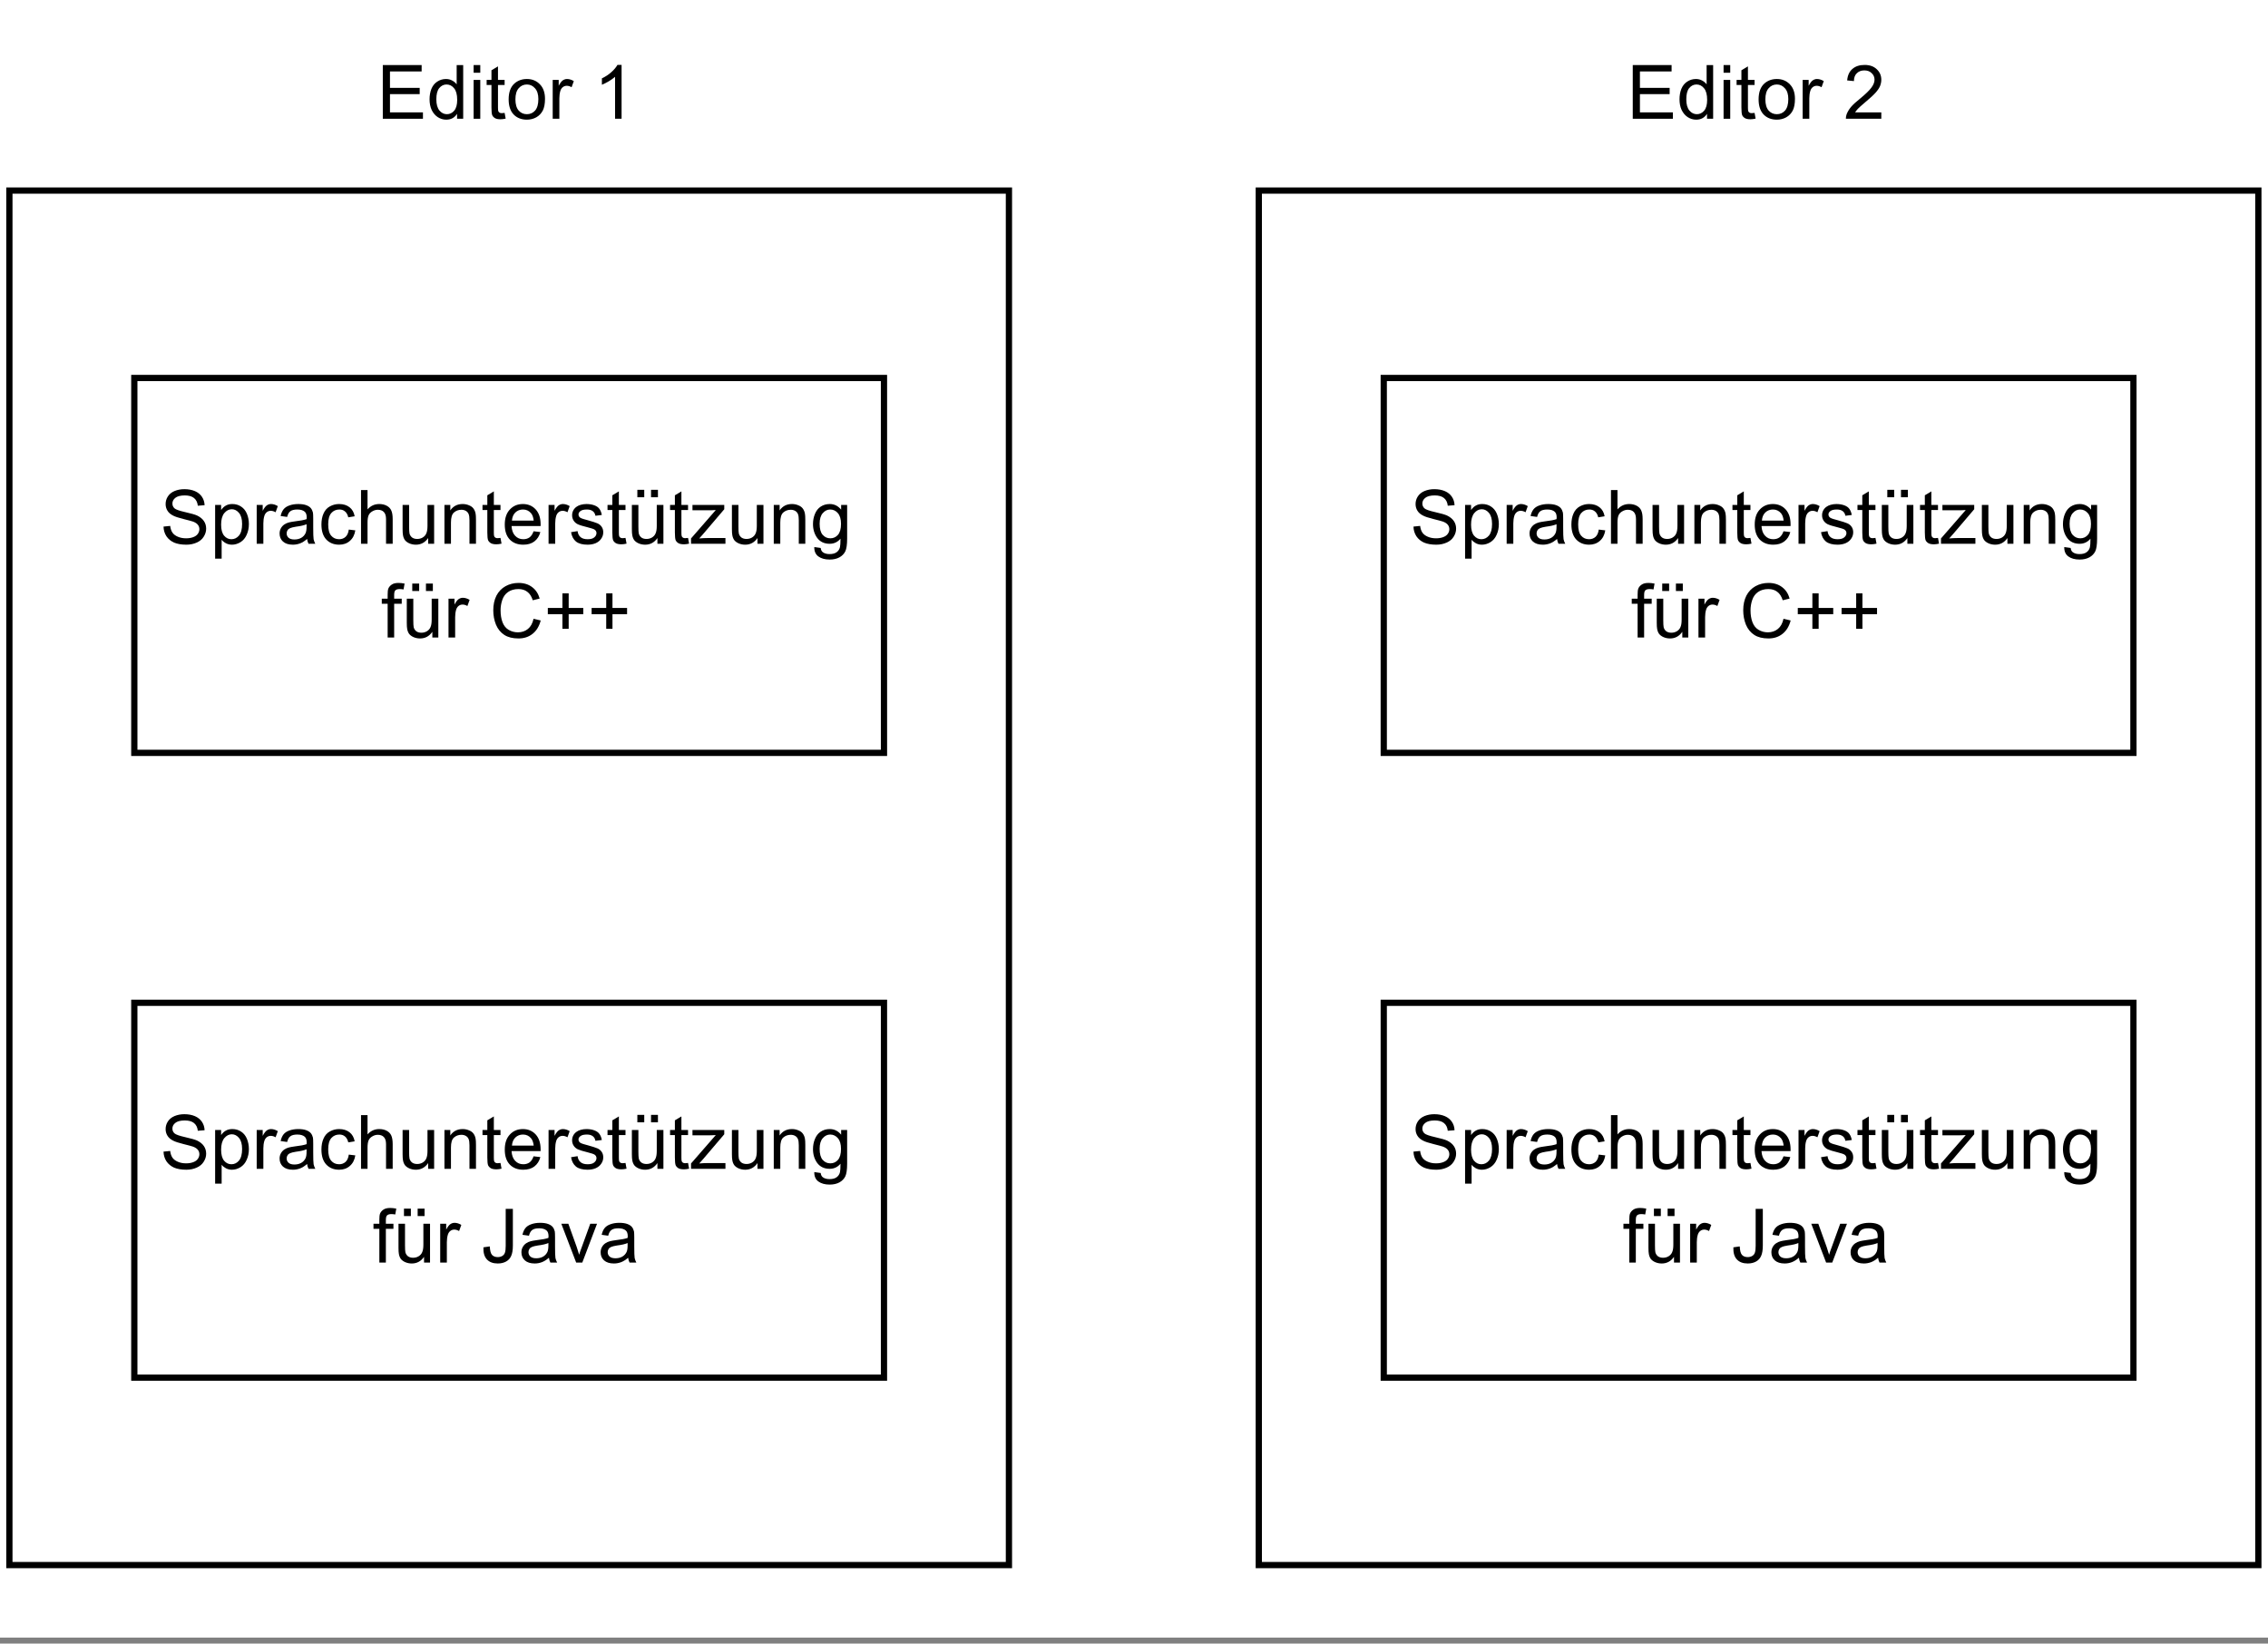 <?xml version="1.0" encoding="UTF-8" standalone="no"?>
<svg 
   width="271.92pt"
   height="197.04pt"
   viewBox="0 0 271.92 197.04"
   version="1.1"
   id="svg375"
   xmlns:xlink="http://www.w3.org/1999/xlink"
   xmlns="http://www.w3.org/2000/svg"
   xmlns:svg="http://www.w3.org/2000/svg" content="%3Cmxfile%20host%3D%22app.diagrams.net%22%20modified%3D%222023-10-11T12%3A44%3A30.356Z%22%20agent%3D%225.0%20(Windows%20NT%2010.0%3B%20Win64%3B%20x64)%20AppleWebKit%2F537.36%20(KHTML%2C%20like%20Gecko)%20Chrome%2F117.0.0.0%20Safari%2F537.36%22%20etag%3D%22JX51CGlxZrfohN79YjRR%22%20version%3D%2220.2.8%22%20type%3D%22google%22%3E%3Cdiagram%20id%3D%22IQKWkAacbftF53E32-Md%22%20name%3D%22Seite-1%22%3E5Zdtb9MwEMc%2FTV6CmrhN25c0LZsQSKAiAS%2Bt%2BOYYnDhyL2uyT4%2FdOE3ddGygjXYgVarv7%2FNDfnf2yQFJ8vpK0zL7oBjIIBqxOiDLIIrCOI7Mn1WaVpmOZ63AtWDOqRfW4g6cOHJqJRhsPEdUSqIofTFVRQEpehrVWm19txsl%2FVVLyt2Ko15Yp1TCwO2LYJi16iya9vo1CJ51K4fxvO3JaefsJt5klKntgURWAUm0Uti28joBaeF1XNpxb%2B%2Fp3W9MQ4GPGSBnnz6LjxW%2F5mUe8atNNZ3nr9wst1RW7oPdZrHpCGhVFQzsJKOALLaZQFiXNLW9WxNzo2WYS2OFpummA41Q37vPcP%2F1Jm1A5YC6MS7dgA5Yc2Rve%2F5h7LTsgP2eNHUx5%2Fu5eyym4cj8BqVoQGldappmVYGgNxgkJFgkeFcV3KZYa2rTNKstdr9zIx0fIZ2cQBqdQBo%2FF1Hyh0Tf0Vt6cTijs%2BMcD5gAM9eYM5XGTHFVULnq1YVPrfd5r1TpWH0HxMbdybRC5ZOEWuBXO%2Fz1xFnfDnqWtZt5ZzTOaPdpN%2Fdr9uZbVKVTePjqQqo54EN%2Bw1hqkBTFrb%2BPJw%2FMZJDnKyZQ2VQOBzEzGYk%2B4g1q9QMSJc0IsixUYQN3I6Q8kqgUvDBmCvb8GMHmtzBV7I3ryAVju6ifOh1%2BJjzFAZn6B2Q%2BPB%2BnLnDyXMcjvrwqRy6vyk1feJUjF1flZi%2B5yh3jPH%2BVm%2F%2BHVS5%2BZJWLz1nlusfaqTI3vGr%2FmTJH%2FlqZM2b%2FUNz1HTy3yeon%3C%2Fdiagram%3E%3C%2Fmxfile%3E">
  <rect x="0" y="0" width="271.92" height="197.04" fill="#808080" stroke="none"/>
  <defs
     id="defs89">
    <g
       id="g81">
      <g
         id="glyph-0-0">
        <path
           d="M 1.125 0 L 1.125 -5.609 L 5.609 -5.609 L 5.609 0 Z M 1.266 -0.141 L 5.469 -0.141 L 5.469 -5.469 L 1.266 -5.469 Z M 1.266 -0.141 "
           id="path2" />
      </g>
      <g
         id="glyph-0-1">
        <path
           d="M 0.406 -2.062 L 1.203 -2.141 C 1.242 -1.816 1.332 -1.551 1.469 -1.344 C 1.613 -1.133 1.832 -0.969 2.125 -0.844 C 2.414 -0.719 2.742 -0.656 3.109 -0.656 C 3.43 -0.656 3.719 -0.703 3.969 -0.797 C 4.219 -0.891 4.398 -1.02 4.516 -1.188 C 4.641 -1.363 4.703 -1.551 4.703 -1.75 C 4.703 -1.945 4.645 -2.117 4.531 -2.266 C 4.414 -2.422 4.223 -2.551 3.953 -2.656 C 3.773 -2.719 3.391 -2.82 2.797 -2.969 C 2.211 -3.113 1.801 -3.25 1.562 -3.375 C 1.25 -3.531 1.02 -3.727 0.875 -3.969 C 0.727 -4.207 0.656 -4.473 0.656 -4.766 C 0.656 -5.086 0.742 -5.391 0.922 -5.672 C 1.109 -5.961 1.379 -6.18 1.734 -6.328 C 2.086 -6.473 2.477 -6.547 2.906 -6.547 C 3.383 -6.547 3.805 -6.469 4.172 -6.312 C 4.535 -6.156 4.816 -5.926 5.016 -5.625 C 5.211 -5.332 5.316 -5 5.328 -4.625 L 4.516 -4.562 C 4.473 -4.969 4.32 -5.273 4.062 -5.484 C 3.812 -5.691 3.441 -5.797 2.953 -5.797 C 2.43 -5.797 2.051 -5.695 1.812 -5.5 C 1.582 -5.312 1.469 -5.086 1.469 -4.828 C 1.469 -4.598 1.551 -4.406 1.719 -4.25 C 1.883 -4.102 2.312 -3.953 3 -3.797 C 3.695 -3.641 4.172 -3.504 4.422 -3.391 C 4.797 -3.211 5.07 -2.988 5.25 -2.719 C 5.426 -2.457 5.516 -2.156 5.516 -1.812 C 5.516 -1.469 5.414 -1.145 5.219 -0.844 C 5.031 -0.539 4.75 -0.305 4.375 -0.141 C 4.008 0.023 3.598 0.109 3.141 0.109 C 2.555 0.109 2.066 0.023 1.672 -0.141 C 1.285 -0.316 0.977 -0.57 0.75 -0.906 C 0.531 -1.25 0.414 -1.633 0.406 -2.062 Z M 0.406 -2.062 "
           id="path5" />
      </g>
      <g
         id="glyph-0-2">
        <path
           d="M 0.594 1.781 L 0.594 -4.656 L 1.312 -4.656 L 1.312 -4.047 C 1.477 -4.285 1.664 -4.461 1.875 -4.578 C 2.094 -4.703 2.352 -4.766 2.656 -4.766 C 3.062 -4.766 3.414 -4.66 3.719 -4.453 C 4.02 -4.254 4.25 -3.969 4.406 -3.594 C 4.562 -3.219 4.641 -2.805 4.641 -2.359 C 4.641 -1.891 4.551 -1.461 4.375 -1.078 C 4.207 -0.691 3.957 -0.395 3.625 -0.188 C 3.301 0.008 2.961 0.109 2.609 0.109 C 2.348 0.109 2.109 0.051 1.891 -0.062 C 1.68 -0.176 1.508 -0.316 1.375 -0.484 L 1.375 1.781 Z M 1.312 -2.297 C 1.312 -1.703 1.43 -1.258 1.672 -0.969 C 1.91 -0.688 2.203 -0.547 2.547 -0.547 C 2.898 -0.547 3.203 -0.691 3.453 -0.984 C 3.703 -1.285 3.828 -1.75 3.828 -2.375 C 3.828 -2.969 3.703 -3.41 3.453 -3.703 C 3.211 -3.992 2.926 -4.141 2.594 -4.141 C 2.25 -4.141 1.945 -3.984 1.688 -3.672 C 1.438 -3.359 1.312 -2.898 1.312 -2.297 Z M 1.312 -2.297 "
           id="path8" />
      </g>
      <g
         id="glyph-0-3">
        <path
           d="M 0.578 0 L 0.578 -4.656 L 1.297 -4.656 L 1.297 -3.953 C 1.473 -4.285 1.641 -4.504 1.797 -4.609 C 1.953 -4.711 2.117 -4.766 2.297 -4.766 C 2.566 -4.766 2.836 -4.68 3.109 -4.516 L 2.844 -3.781 C 2.645 -3.895 2.453 -3.953 2.266 -3.953 C 2.086 -3.953 1.93 -3.898 1.797 -3.797 C 1.66 -3.691 1.562 -3.547 1.5 -3.359 C 1.414 -3.078 1.375 -2.77 1.375 -2.438 L 1.375 0 Z M 0.578 0 "
           id="path11" />
      </g>
      <g
         id="glyph-0-4">
        <path
           d="M 3.625 -0.578 C 3.332 -0.328 3.051 -0.148 2.781 -0.047 C 2.508 0.055 2.223 0.109 1.922 0.109 C 1.41 0.109 1.016 -0.016 0.734 -0.266 C 0.461 -0.516 0.328 -0.836 0.328 -1.234 C 0.328 -1.461 0.379 -1.672 0.484 -1.859 C 0.586 -2.047 0.723 -2.195 0.891 -2.312 C 1.055 -2.426 1.242 -2.508 1.453 -2.562 C 1.609 -2.602 1.844 -2.645 2.156 -2.688 C 2.789 -2.758 3.258 -2.848 3.562 -2.953 C 3.57 -3.066 3.578 -3.133 3.578 -3.156 C 3.578 -3.477 3.5 -3.707 3.344 -3.844 C 3.145 -4.02 2.848 -4.109 2.453 -4.109 C 2.078 -4.109 1.801 -4.039 1.625 -3.906 C 1.445 -3.781 1.316 -3.551 1.234 -3.219 L 0.453 -3.328 C 0.523 -3.66 0.641 -3.926 0.797 -4.125 C 0.961 -4.332 1.195 -4.488 1.5 -4.594 C 1.812 -4.707 2.164 -4.766 2.562 -4.766 C 2.957 -4.766 3.281 -4.719 3.531 -4.625 C 3.781 -4.531 3.961 -4.41 4.078 -4.266 C 4.191 -4.129 4.273 -3.953 4.328 -3.734 C 4.348 -3.598 4.359 -3.352 4.359 -3 L 4.359 -1.953 C 4.359 -1.211 4.375 -0.742 4.406 -0.547 C 4.445 -0.359 4.516 -0.176 4.609 0 L 3.797 0 C 3.711 -0.164 3.656 -0.359 3.625 -0.578 Z M 3.562 -2.344 C 3.281 -2.219 2.852 -2.117 2.281 -2.047 C 1.957 -1.992 1.727 -1.938 1.594 -1.875 C 1.457 -1.82 1.352 -1.738 1.281 -1.625 C 1.207 -1.508 1.172 -1.383 1.172 -1.25 C 1.172 -1.039 1.25 -0.863 1.406 -0.719 C 1.562 -0.582 1.797 -0.516 2.109 -0.516 C 2.41 -0.516 2.676 -0.578 2.906 -0.703 C 3.145 -0.836 3.32 -1.023 3.438 -1.266 C 3.52 -1.441 3.562 -1.703 3.562 -2.047 Z M 3.562 -2.344 "
           id="path14" />
      </g>
      <g
         id="glyph-0-5">
        <path
           d="M 3.625 -1.703 L 4.406 -1.609 C 4.32 -1.066 4.102 -0.645 3.75 -0.344 C 3.406 -0.039 2.977 0.109 2.469 0.109 C 1.832 0.109 1.316 -0.098 0.922 -0.516 C 0.535 -0.93 0.344 -1.531 0.344 -2.312 C 0.344 -2.812 0.426 -3.25 0.594 -3.625 C 0.758 -4.008 1.016 -4.297 1.359 -4.484 C 1.703 -4.672 2.07 -4.766 2.469 -4.766 C 2.977 -4.766 3.395 -4.633 3.719 -4.375 C 4.039 -4.125 4.242 -3.766 4.328 -3.297 L 3.562 -3.172 C 3.488 -3.484 3.359 -3.719 3.172 -3.875 C 2.992 -4.031 2.77 -4.109 2.5 -4.109 C 2.102 -4.109 1.781 -3.969 1.531 -3.688 C 1.281 -3.406 1.156 -2.953 1.156 -2.328 C 1.156 -1.703 1.273 -1.25 1.516 -0.969 C 1.754 -0.688 2.07 -0.547 2.469 -0.547 C 2.77 -0.547 3.023 -0.641 3.234 -0.828 C 3.441 -1.016 3.57 -1.305 3.625 -1.703 Z M 3.625 -1.703 "
           id="path17" />
      </g>
      <g
         id="glyph-0-6">
        <path
           d="M 0.594 0 L 0.594 -6.438 L 1.375 -6.438 L 1.375 -4.125 C 1.75 -4.551 2.219 -4.766 2.781 -4.766 C 3.125 -4.766 3.422 -4.695 3.672 -4.562 C 3.93 -4.426 4.113 -4.238 4.219 -4 C 4.332 -3.758 4.391 -3.41 4.391 -2.953 L 4.391 0 L 3.594 0 L 3.594 -2.953 C 3.594 -3.348 3.504 -3.633 3.328 -3.812 C 3.16 -3.988 2.922 -4.078 2.609 -4.078 C 2.379 -4.078 2.16 -4.016 1.953 -3.891 C 1.742 -3.773 1.594 -3.613 1.5 -3.406 C 1.414 -3.195 1.375 -2.91 1.375 -2.547 L 1.375 0 Z M 0.594 0 "
           id="path20" />
      </g>
      <g
         id="glyph-0-7">
        <path
           d="M 3.641 0 L 3.641 -0.688 C 3.273 -0.156 2.785 0.109 2.172 0.109 C 1.891 0.109 1.629 0.055 1.391 -0.047 C 1.16 -0.148 0.984 -0.281 0.859 -0.438 C 0.742 -0.602 0.664 -0.801 0.625 -1.031 C 0.594 -1.188 0.578 -1.43 0.578 -1.766 L 0.578 -4.656 L 1.359 -4.656 L 1.359 -2.078 C 1.359 -1.66 1.375 -1.379 1.406 -1.234 C 1.457 -1.035 1.562 -0.875 1.719 -0.75 C 1.883 -0.633 2.086 -0.578 2.328 -0.578 C 2.566 -0.578 2.785 -0.633 2.984 -0.75 C 3.191 -0.875 3.336 -1.039 3.422 -1.25 C 3.516 -1.457 3.562 -1.758 3.562 -2.156 L 3.562 -4.656 L 4.359 -4.656 L 4.359 0 Z M 3.641 0 "
           id="path23" />
      </g>
      <g
         id="glyph-0-8">
        <path
           d="M 0.594 0 L 0.594 -4.656 L 1.297 -4.656 L 1.297 -4 C 1.641 -4.508 2.133 -4.766 2.781 -4.766 C 3.062 -4.766 3.316 -4.711 3.547 -4.609 C 3.785 -4.516 3.961 -4.383 4.078 -4.219 C 4.203 -4.051 4.285 -3.852 4.328 -3.625 C 4.359 -3.477 4.375 -3.223 4.375 -2.859 L 4.375 0 L 3.594 0 L 3.594 -2.828 C 3.594 -3.148 3.562 -3.391 3.5 -3.547 C 3.438 -3.711 3.328 -3.844 3.172 -3.938 C 3.016 -4.031 2.832 -4.078 2.625 -4.078 C 2.281 -4.078 1.984 -3.969 1.734 -3.75 C 1.492 -3.539 1.375 -3.141 1.375 -2.547 L 1.375 0 Z M 0.594 0 "
           id="path26" />
      </g>
      <g
         id="glyph-0-9">
        <path
           d="M 2.312 -0.703 L 2.438 -0.016 C 2.207 0.035 2.004 0.062 1.828 0.062 C 1.547 0.062 1.328 0.02 1.172 -0.062 C 1.016 -0.156 0.898 -0.273 0.828 -0.422 C 0.766 -0.578 0.734 -0.891 0.734 -1.359 L 0.734 -4.047 L 0.156 -4.047 L 0.156 -4.656 L 0.734 -4.656 L 0.734 -5.812 L 1.516 -6.281 L 1.516 -4.656 L 2.312 -4.656 L 2.312 -4.047 L 1.516 -4.047 L 1.516 -1.328 C 1.516 -1.098 1.531 -0.953 1.562 -0.891 C 1.594 -0.828 1.641 -0.773 1.703 -0.734 C 1.766 -0.691 1.852 -0.672 1.969 -0.672 C 2.051 -0.672 2.164 -0.68 2.312 -0.703 Z M 2.312 -0.703 "
           id="path29" />
      </g>
      <g
         id="glyph-0-10">
        <path
           d="M 3.781 -1.5 L 4.594 -1.406 C 4.469 -0.926 4.227 -0.551 3.875 -0.281 C 3.531 -0.02 3.086 0.109 2.547 0.109 C 1.867 0.109 1.328 -0.098 0.922 -0.516 C 0.523 -0.941 0.328 -1.535 0.328 -2.297 C 0.328 -3.078 0.531 -3.68 0.938 -4.109 C 1.344 -4.547 1.863 -4.766 2.5 -4.766 C 3.125 -4.766 3.633 -4.551 4.031 -4.125 C 4.426 -3.695 4.625 -3.102 4.625 -2.344 C 4.625 -2.289 4.625 -2.219 4.625 -2.125 L 1.141 -2.125 C 1.172 -1.613 1.316 -1.223 1.578 -0.953 C 1.836 -0.68 2.16 -0.547 2.547 -0.547 C 2.836 -0.547 3.086 -0.617 3.297 -0.766 C 3.504 -0.922 3.664 -1.164 3.781 -1.5 Z M 1.188 -2.781 L 3.797 -2.781 C 3.754 -3.164 3.648 -3.457 3.484 -3.656 C 3.234 -3.957 2.91 -4.109 2.516 -4.109 C 2.148 -4.109 1.844 -3.988 1.594 -3.75 C 1.352 -3.508 1.219 -3.188 1.188 -2.781 Z M 1.188 -2.781 "
           id="path32" />
      </g>
      <g
         id="glyph-0-11">
        <path
           d="M 0.281 -1.391 L 1.062 -1.516 C 1.102 -1.203 1.223 -0.961 1.422 -0.797 C 1.617 -0.629 1.898 -0.547 2.266 -0.547 C 2.629 -0.547 2.895 -0.617 3.062 -0.766 C 3.238 -0.91 3.328 -1.082 3.328 -1.281 C 3.328 -1.457 3.25 -1.598 3.094 -1.703 C 2.988 -1.773 2.723 -1.863 2.297 -1.969 C 1.711 -2.113 1.305 -2.238 1.078 -2.344 C 0.859 -2.457 0.691 -2.609 0.578 -2.797 C 0.461 -2.984 0.406 -3.191 0.406 -3.422 C 0.406 -3.629 0.453 -3.82 0.547 -4 C 0.641 -4.176 0.77 -4.32 0.938 -4.438 C 1.062 -4.531 1.227 -4.609 1.438 -4.672 C 1.656 -4.734 1.883 -4.766 2.125 -4.766 C 2.488 -4.766 2.805 -4.711 3.078 -4.609 C 3.359 -4.504 3.562 -4.359 3.688 -4.172 C 3.82 -3.992 3.914 -3.754 3.969 -3.453 L 3.203 -3.359 C 3.16 -3.598 3.055 -3.781 2.891 -3.906 C 2.723 -4.039 2.488 -4.109 2.188 -4.109 C 1.82 -4.109 1.562 -4.047 1.406 -3.922 C 1.25 -3.805 1.172 -3.672 1.172 -3.516 C 1.172 -3.41 1.203 -3.316 1.266 -3.234 C 1.328 -3.148 1.43 -3.082 1.578 -3.031 C 1.648 -3 1.879 -2.93 2.266 -2.828 C 2.828 -2.672 3.219 -2.547 3.438 -2.453 C 3.656 -2.359 3.828 -2.219 3.953 -2.031 C 4.078 -1.852 4.141 -1.633 4.141 -1.375 C 4.141 -1.102 4.062 -0.852 3.906 -0.625 C 3.758 -0.395 3.539 -0.211 3.25 -0.078 C 2.957 0.047 2.629 0.109 2.266 0.109 C 1.66 0.109 1.195 -0.016 0.875 -0.266 C 0.562 -0.523 0.363 -0.898 0.281 -1.391 Z M 0.281 -1.391 "
           id="path35" />
      </g>
      <g
         id="glyph-0-12">
        <path
           d="M 3.641 0 L 3.641 -0.688 C 3.273 -0.156 2.785 0.109 2.172 0.109 C 1.891 0.109 1.629 0.055 1.391 -0.047 C 1.16 -0.148 0.984 -0.281 0.859 -0.438 C 0.742 -0.602 0.664 -0.801 0.625 -1.031 C 0.594 -1.188 0.578 -1.43 0.578 -1.766 L 0.578 -4.656 L 1.359 -4.656 L 1.359 -2.078 C 1.359 -1.66 1.375 -1.379 1.406 -1.234 C 1.457 -1.035 1.562 -0.875 1.719 -0.75 C 1.883 -0.633 2.086 -0.578 2.328 -0.578 C 2.566 -0.578 2.785 -0.633 2.984 -0.75 C 3.191 -0.875 3.336 -1.039 3.422 -1.25 C 3.516 -1.457 3.562 -1.758 3.562 -2.156 L 3.562 -4.656 L 4.359 -4.656 L 4.359 0 Z M 1.234 -5.578 L 1.234 -6.469 L 2.062 -6.469 L 2.062 -5.578 Z M 2.875 -5.578 L 2.875 -6.469 L 3.703 -6.469 L 3.703 -5.578 Z M 2.875 -5.578 "
           id="path38" />
      </g>
      <g
         id="glyph-0-13">
        <path
           d="M 0.172 0 L 0.172 -0.641 L 3.141 -4.047 C 2.805 -4.023 2.508 -4.016 2.25 -4.016 L 0.344 -4.016 L 0.344 -4.656 L 4.156 -4.656 L 4.156 -4.141 L 1.641 -1.188 L 1.156 -0.641 C 1.508 -0.672 1.836 -0.688 2.141 -0.688 L 4.297 -0.688 L 4.297 0 Z M 0.172 0 "
           id="path41" />
      </g>
      <g
         id="glyph-0-14">
        <path
           d="M 0.453 0.391 L 1.219 0.5 C 1.25 0.738 1.336 0.91 1.484 1.016 C 1.68 1.16 1.945 1.234 2.281 1.234 C 2.645 1.234 2.926 1.16 3.125 1.016 C 3.332 0.867 3.469 0.664 3.531 0.406 C 3.57 0.238 3.594 -0.098 3.594 -0.609 C 3.25 -0.203 2.816 0 2.297 0 C 1.66 0 1.164 -0.227 0.812 -0.688 C 0.469 -1.156 0.297 -1.711 0.297 -2.359 C 0.297 -2.797 0.375 -3.203 0.531 -3.578 C 0.688 -3.961 0.914 -4.254 1.219 -4.453 C 1.531 -4.66 1.895 -4.766 2.312 -4.766 C 2.852 -4.766 3.305 -4.539 3.672 -4.094 L 3.672 -4.656 L 4.391 -4.656 L 4.391 -0.625 C 4.391 0.094 4.316 0.602 4.172 0.906 C 4.023 1.207 3.789 1.445 3.469 1.625 C 3.145 1.801 2.754 1.891 2.297 1.891 C 1.734 1.891 1.281 1.766 0.938 1.516 C 0.602 1.266 0.441 0.891 0.453 0.391 Z M 1.094 -2.406 C 1.094 -1.801 1.211 -1.359 1.453 -1.078 C 1.703 -0.797 2.008 -0.656 2.375 -0.656 C 2.738 -0.656 3.039 -0.789 3.281 -1.062 C 3.531 -1.344 3.656 -1.785 3.656 -2.391 C 3.656 -2.953 3.531 -3.379 3.281 -3.672 C 3.031 -3.961 2.723 -4.109 2.359 -4.109 C 2.016 -4.109 1.719 -3.961 1.469 -3.672 C 1.219 -3.391 1.094 -2.969 1.094 -2.406 Z M 1.094 -2.406 "
           id="path44" />
      </g>
      <g
         id="glyph-0-15">
        <path
           d="M 0.781 0 L 0.781 -4.047 L 0.078 -4.047 L 0.078 -4.656 L 0.781 -4.656 L 0.781 -5.156 C 0.781 -5.469 0.805 -5.703 0.859 -5.859 C 0.941 -6.055 1.078 -6.219 1.266 -6.344 C 1.453 -6.477 1.723 -6.547 2.078 -6.547 C 2.297 -6.547 2.539 -6.52 2.812 -6.469 L 2.688 -5.766 C 2.52 -5.797 2.363 -5.812 2.219 -5.812 C 1.977 -5.812 1.805 -5.758 1.703 -5.656 C 1.609 -5.562 1.562 -5.375 1.562 -5.094 L 1.562 -4.656 L 2.469 -4.656 L 2.469 -4.047 L 1.562 -4.047 L 1.562 0 Z M 0.781 0 "
           id="path47" />
      </g>
      <g
         id="glyph-0-16" />
      <g
         id="glyph-0-17">
        <path
           d="M 5.281 -2.25 L 6.141 -2.047 C 5.953 -1.336 5.625 -0.801 5.156 -0.438 C 4.695 -0.07 4.133 0.109 3.469 0.109 C 2.781 0.109 2.219 -0.031 1.781 -0.312 C 1.344 -0.594 1.008 -1 0.781 -1.531 C 0.562 -2.07 0.453 -2.648 0.453 -3.266 C 0.453 -3.93 0.578 -4.516 0.828 -5.016 C 1.086 -5.516 1.453 -5.895 1.922 -6.156 C 2.391 -6.414 2.91 -6.547 3.484 -6.547 C 4.129 -6.547 4.672 -6.379 5.109 -6.047 C 5.547 -5.723 5.848 -5.266 6.016 -4.672 L 5.188 -4.469 C 5.039 -4.938 4.82 -5.273 4.531 -5.484 C 4.25 -5.703 3.895 -5.812 3.469 -5.812 C 2.969 -5.812 2.551 -5.691 2.219 -5.453 C 1.895 -5.223 1.664 -4.906 1.531 -4.5 C 1.395 -4.102 1.328 -3.691 1.328 -3.266 C 1.328 -2.723 1.406 -2.242 1.562 -1.828 C 1.719 -1.422 1.961 -1.117 2.297 -0.922 C 2.641 -0.723 3.008 -0.625 3.406 -0.625 C 3.875 -0.625 4.273 -0.758 4.609 -1.031 C 4.941 -1.301 5.164 -1.707 5.281 -2.25 Z M 5.281 -2.25 "
           id="path51" />
      </g>
      <g
         id="glyph-0-18">
        <path
           d="M 2.25 -1.047 L 2.25 -2.797 L 0.5 -2.797 L 0.5 -3.547 L 2.25 -3.547 L 2.25 -5.297 L 3 -5.297 L 3 -3.547 L 4.75 -3.547 L 4.75 -2.797 L 3 -2.797 L 3 -1.047 Z M 2.25 -1.047 "
           id="path54" />
      </g>
      <g
         id="glyph-0-19">
        <path
           d="M 0.266 -1.828 L 1.031 -1.938 C 1.051 -1.438 1.141 -1.098 1.297 -0.922 C 1.461 -0.742 1.691 -0.656 1.984 -0.656 C 2.191 -0.656 2.375 -0.703 2.531 -0.797 C 2.688 -0.891 2.789 -1.02 2.844 -1.188 C 2.906 -1.363 2.938 -1.633 2.938 -2 L 2.938 -6.438 L 3.797 -6.438 L 3.797 -2.047 C 3.797 -1.504 3.727 -1.086 3.594 -0.797 C 3.469 -0.504 3.266 -0.281 2.984 -0.125 C 2.703 0.031 2.367 0.109 1.984 0.109 C 1.422 0.109 0.988 -0.051 0.688 -0.375 C 0.383 -0.695 0.242 -1.18 0.266 -1.828 Z M 0.266 -1.828 "
           id="path57" />
      </g>
      <g
         id="glyph-0-20">
        <path
           d="M 1.891 0 L 0.109 -4.656 L 0.953 -4.656 L 1.953 -1.875 C 2.055 -1.57 2.156 -1.258 2.25 -0.938 C 2.312 -1.176 2.41 -1.469 2.547 -1.812 L 3.578 -4.656 L 4.391 -4.656 L 2.625 0 Z M 1.891 0 "
           id="path60" />
      </g>
      <g
         id="glyph-0-21">
        <path
           d="M 0.703 0 L 0.703 -6.438 L 5.359 -6.438 L 5.359 -5.672 L 1.562 -5.672 L 1.562 -3.703 L 5.125 -3.703 L 5.125 -2.953 L 1.562 -2.953 L 1.562 -0.766 L 5.516 -0.766 L 5.516 0 Z M 0.703 0 "
           id="path63" />
      </g>
      <g
         id="glyph-0-22">
        <path
           d="M 3.609 0 L 3.609 -0.594 C 3.316 -0.125 2.883 0.109 2.312 0.109 C 1.938 0.109 1.594 0.004 1.281 -0.203 C 0.977 -0.41 0.738 -0.695 0.562 -1.062 C 0.395 -1.426 0.312 -1.848 0.312 -2.328 C 0.312 -2.785 0.383 -3.203 0.531 -3.578 C 0.688 -3.961 0.922 -4.254 1.234 -4.453 C 1.547 -4.66 1.895 -4.766 2.281 -4.766 C 2.562 -4.766 2.812 -4.703 3.031 -4.578 C 3.25 -4.461 3.426 -4.312 3.562 -4.125 L 3.562 -6.438 L 4.344 -6.438 L 4.344 0 Z M 1.125 -2.328 C 1.125 -1.734 1.25 -1.285 1.5 -0.984 C 1.75 -0.691 2.047 -0.547 2.391 -0.547 C 2.734 -0.547 3.023 -0.688 3.266 -0.969 C 3.504 -1.25 3.625 -1.68 3.625 -2.266 C 3.625 -2.898 3.5 -3.363 3.25 -3.656 C 3.008 -3.957 2.707 -4.109 2.344 -4.109 C 2 -4.109 1.707 -3.961 1.469 -3.672 C 1.238 -3.391 1.125 -2.941 1.125 -2.328 Z M 1.125 -2.328 "
           id="path66" />
      </g>
      <g
         id="glyph-0-23">
        <path
           d="M 0.594 -5.516 L 0.594 -6.438 L 1.391 -6.438 L 1.391 -5.516 Z M 0.594 0 L 0.594 -4.656 L 1.391 -4.656 L 1.391 0 Z M 0.594 0 "
           id="path69" />
      </g>
      <g
         id="glyph-0-24">
        <path
           d="M 0.297 -2.328 C 0.297 -3.191 0.535 -3.832 1.016 -4.25 C 1.422 -4.594 1.91 -4.766 2.484 -4.766 C 3.117 -4.766 3.641 -4.551 4.047 -4.125 C 4.453 -3.707 4.656 -3.129 4.656 -2.391 C 4.656 -1.797 4.566 -1.328 4.391 -0.984 C 4.211 -0.641 3.953 -0.367 3.609 -0.172 C 3.266 0.016 2.891 0.109 2.484 0.109 C 1.828 0.109 1.297 -0.098 0.891 -0.516 C 0.492 -0.941 0.297 -1.547 0.297 -2.328 Z M 1.109 -2.328 C 1.109 -1.734 1.238 -1.285 1.5 -0.984 C 1.758 -0.691 2.086 -0.547 2.484 -0.547 C 2.879 -0.547 3.207 -0.691 3.469 -0.984 C 3.727 -1.285 3.859 -1.742 3.859 -2.359 C 3.859 -2.93 3.723 -3.363 3.453 -3.656 C 3.191 -3.957 2.867 -4.109 2.484 -4.109 C 2.086 -4.109 1.758 -3.957 1.5 -3.656 C 1.238 -3.363 1.109 -2.922 1.109 -2.328 Z M 1.109 -2.328 "
           id="path72" />
      </g>
      <g
         id="glyph-0-25">
        <path
           d="M 3.344 0 L 2.562 0 L 2.562 -5.031 C 2.363 -4.852 2.109 -4.672 1.797 -4.484 C 1.492 -4.305 1.223 -4.172 0.984 -4.078 L 0.984 -4.844 C 1.422 -5.051 1.801 -5.301 2.125 -5.594 C 2.457 -5.895 2.695 -6.18 2.844 -6.453 L 3.344 -6.453 Z M 3.344 0 "
           id="path75" />
      </g>
      <g
         id="glyph-0-26">
        <path
           d="M 4.516 -0.766 L 4.516 0 L 0.266 0 C 0.266 -0.188 0.297 -0.367 0.359 -0.547 C 0.473 -0.836 0.645 -1.125 0.875 -1.406 C 1.113 -1.688 1.461 -2.008 1.922 -2.375 C 2.617 -2.945 3.086 -3.398 3.328 -3.734 C 3.578 -4.066 3.703 -4.383 3.703 -4.688 C 3.703 -5 3.586 -5.258 3.359 -5.469 C 3.141 -5.688 2.848 -5.797 2.484 -5.797 C 2.109 -5.797 1.805 -5.68 1.578 -5.453 C 1.348 -5.234 1.234 -4.922 1.234 -4.516 L 0.422 -4.594 C 0.473 -5.195 0.68 -5.656 1.047 -5.969 C 1.41 -6.289 1.898 -6.453 2.516 -6.453 C 3.129 -6.453 3.613 -6.281 3.969 -5.938 C 4.332 -5.602 4.516 -5.18 4.516 -4.672 C 4.516 -4.41 4.461 -4.156 4.359 -3.906 C 4.254 -3.664 4.078 -3.406 3.828 -3.125 C 3.586 -2.852 3.18 -2.477 2.609 -2 C 2.141 -1.602 1.836 -1.332 1.703 -1.188 C 1.566 -1.039 1.457 -0.898 1.375 -0.766 Z M 4.516 -0.766 "
           id="path78" />
      </g>
    </g>
    <clipPath
       id="clip-0">
      <path
         clip-rule="nonzero"
         d="M 0 0 L 271.922 0 L 271.922 196.32 L 0 196.32 Z M 0 0 "
         id="path83" />
    </clipPath>
    <clipPath
       id="clip-1">
      <path
         clip-rule="nonzero"
         d="M 150 22 L 271.922 22 L 271.922 189 L 150 189 Z M 150 22 "
         id="path86" />
    </clipPath>
  </defs>
  <g
     clip-path="url(#clip-0)"
     id="g93">
    <path
       fill-rule="nonzero"
       fill="#ffffff"
       fill-opacity="1"
       d="M 0,0 H 272 V 196.32 H 0 Z m 0,0"
       id="path91" />
  </g>
  <path
     fill-rule="nonzero"
     fill="rgb(100%, 100%, 100%)"
     fill-opacity="1"
     stroke-width="1"
     stroke-linecap="butt"
     stroke-linejoin="miter"
     stroke="rgb(0%, 0%, 0%)"
     stroke-opacity="1"
     stroke-miterlimit="4"
     d="M 1.001 30.002 L 161.002 30.002 L 161.002 250.001 L 1.001 250.001 Z M 1.001 30.002 "
     transform="matrix(0.749, 0, 0, 0.749, 0.375, 0.375)"
     id="path95" />
  <path
     fill-rule="nonzero"
     fill="rgb(100%, 100%, 100%)"
     fill-opacity="1"
     stroke-width="1"
     stroke-linecap="butt"
     stroke-linejoin="miter"
     stroke="rgb(0%, 0%, 0%)"
     stroke-opacity="1"
     stroke-miterlimit="4"
     d="M 20.999 59.998 L 141 59.998 L 141 120.001 L 20.999 120.001 Z M 20.999 59.998 "
     transform="matrix(0.749, 0, 0, 0.749, 0.375, 0.375)"
     id="path97" />
  <g
     fill="#000000"
     fill-opacity="1"
     id="g137">
    <use
       xlink:href="#glyph-0-1"
       x="19.201"
       y="65.19"
       id="use99" />
    <use
       xlink:href="#glyph-0-2"
       x="25.199"
       y="65.19"
       id="use101" />
    <use
       xlink:href="#glyph-0-3"
       x="30.199"
       y="65.19"
       id="use103" />
    <use
       xlink:href="#glyph-0-4"
       x="33.194"
       y="65.19"
       id="use105" />
    <use
       xlink:href="#glyph-0-5"
       x="38.194"
       y="65.19"
       id="use107" />
    <use
       xlink:href="#glyph-0-6"
       x="42.69"
       y="65.19"
       id="use109" />
    <use
       xlink:href="#glyph-0-7"
       x="47.691"
       y="65.19"
       id="use111" />
    <use
       xlink:href="#glyph-0-8"
       x="52.692"
       y="65.19"
       id="use113" />
    <use
       xlink:href="#glyph-0-9"
       x="57.693"
       y="65.19"
       id="use115" />
    <use
       xlink:href="#glyph-0-10"
       x="60.191"
       y="65.19"
       id="use117" />
    <use
       xlink:href="#glyph-0-3"
       x="65.192"
       y="65.19"
       id="use119" />
    <use
       xlink:href="#glyph-0-11"
       x="68.186"
       y="65.19"
       id="use121" />
    <use
       xlink:href="#glyph-0-9"
       x="72.682"
       y="65.19"
       id="use123" />
    <use
       xlink:href="#glyph-0-12"
       x="75.18"
       y="65.19"
       id="use125" />
    <use
       xlink:href="#glyph-0-9"
       x="80.181"
       y="65.19"
       id="use127" />
    <use
       xlink:href="#glyph-0-13"
       x="82.679"
       y="65.19"
       id="use129" />
    <use
       xlink:href="#glyph-0-7"
       x="87.175"
       y="65.19"
       id="use131" />
    <use
       xlink:href="#glyph-0-8"
       x="92.176"
       y="65.19"
       id="use133" />
    <use
       xlink:href="#glyph-0-14"
       x="97.176"
       y="65.19"
       id="use135" />
  </g>
  <g
     fill="#000000"
     fill-opacity="1"
     id="g153">
    <use
       xlink:href="#glyph-0-15"
       x="45.696"
       y="76.43"
       id="use139" />
    <use
       xlink:href="#glyph-0-12"
       x="48.194"
       y="76.43"
       id="use141" />
    <use
       xlink:href="#glyph-0-3"
       x="53.195"
       y="76.43"
       id="use143" />
    <use
       xlink:href="#glyph-0-16"
       x="56.19"
       y="76.43"
       id="use145" />
    <use
       xlink:href="#glyph-0-17"
       x="58.688"
       y="76.43"
       id="use147" />
    <use
       xlink:href="#glyph-0-18"
       x="65.181"
       y="76.43"
       id="use149" />
    <use
       xlink:href="#glyph-0-18"
       x="70.432"
       y="76.43"
       id="use151" />
  </g>
  <path
     fill-rule="nonzero"
     fill="rgb(100%, 100%, 100%)"
     fill-opacity="1"
     stroke-width="1"
     stroke-linecap="butt"
     stroke-linejoin="miter"
     stroke="rgb(0%, 0%, 0%)"
     stroke-opacity="1"
     stroke-miterlimit="4"
     d="M 20.999 160.002 L 141 160.002 L 141 219.999 L 20.999 219.999 Z M 20.999 160.002 "
     transform="matrix(0.749, 0, 0, 0.749, 0.375, 0.375)"
     id="path155" />
  <g
     fill="#000000"
     fill-opacity="1"
     id="g195">
    <use
       xlink:href="#glyph-0-1"
       x="19.201"
       y="140.121"
       id="use157" />
    <use
       xlink:href="#glyph-0-2"
       x="25.199"
       y="140.121"
       id="use159" />
    <use
       xlink:href="#glyph-0-3"
       x="30.199"
       y="140.121"
       id="use161" />
    <use
       xlink:href="#glyph-0-4"
       x="33.194"
       y="140.121"
       id="use163" />
    <use
       xlink:href="#glyph-0-5"
       x="38.194"
       y="140.121"
       id="use165" />
    <use
       xlink:href="#glyph-0-6"
       x="42.69"
       y="140.121"
       id="use167" />
    <use
       xlink:href="#glyph-0-7"
       x="47.691"
       y="140.121"
       id="use169" />
    <use
       xlink:href="#glyph-0-8"
       x="52.692"
       y="140.121"
       id="use171" />
    <use
       xlink:href="#glyph-0-9"
       x="57.693"
       y="140.121"
       id="use173" />
    <use
       xlink:href="#glyph-0-10"
       x="60.191"
       y="140.121"
       id="use175" />
    <use
       xlink:href="#glyph-0-3"
       x="65.192"
       y="140.121"
       id="use177" />
    <use
       xlink:href="#glyph-0-11"
       x="68.186"
       y="140.121"
       id="use179" />
    <use
       xlink:href="#glyph-0-9"
       x="72.682"
       y="140.121"
       id="use181" />
    <use
       xlink:href="#glyph-0-12"
       x="75.18"
       y="140.121"
       id="use183" />
    <use
       xlink:href="#glyph-0-9"
       x="80.181"
       y="140.121"
       id="use185" />
    <use
       xlink:href="#glyph-0-13"
       x="82.679"
       y="140.121"
       id="use187" />
    <use
       xlink:href="#glyph-0-7"
       x="87.175"
       y="140.121"
       id="use189" />
    <use
       xlink:href="#glyph-0-8"
       x="92.176"
       y="140.121"
       id="use191" />
    <use
       xlink:href="#glyph-0-14"
       x="97.176"
       y="140.121"
       id="use193" />
  </g>
  <g
     fill="#000000"
     fill-opacity="1"
     id="g213">
    <use
       xlink:href="#glyph-0-15"
       x="44.701"
       y="151.361"
       id="use197" />
    <use
       xlink:href="#glyph-0-12"
       x="47.199"
       y="151.361"
       id="use199" />
    <use
       xlink:href="#glyph-0-3"
       x="52.2"
       y="151.361"
       id="use201" />
    <use
       xlink:href="#glyph-0-16"
       x="55.194"
       y="151.361"
       id="use203" />
    <use
       xlink:href="#glyph-0-19"
       x="57.693"
       y="151.361"
       id="use205" />
    <use
       xlink:href="#glyph-0-4"
       x="62.188"
       y="151.361"
       id="use207" />
    <use
       xlink:href="#glyph-0-20"
       x="67.189"
       y="151.361"
       id="use209" />
    <use
       xlink:href="#glyph-0-4"
       x="71.685"
       y="151.361"
       id="use211" />
  </g>
  <g
     fill="#000000"
     fill-opacity="1"
     id="g231">
    <use
       xlink:href="#glyph-0-21"
       x="45.193"
       y="14.237"
       id="use215" />
    <use
       xlink:href="#glyph-0-22"
       x="51.19"
       y="14.237"
       id="use217" />
    <use
       xlink:href="#glyph-0-23"
       x="56.191"
       y="14.237"
       id="use219" />
    <use
       xlink:href="#glyph-0-9"
       x="58.189"
       y="14.237"
       id="use221" />
    <use
       xlink:href="#glyph-0-24"
       x="60.687"
       y="14.237"
       id="use223" />
    <use
       xlink:href="#glyph-0-3"
       x="65.688"
       y="14.237"
       id="use225" />
    <use
       xlink:href="#glyph-0-16"
       x="68.682"
       y="14.237"
       id="use227" />
    <use
       xlink:href="#glyph-0-25"
       x="71.18"
       y="14.237"
       id="use229" />
  </g>
  <path
     fill-rule="nonzero"
     fill="rgb(100%, 100%, 100%)"
     fill-opacity="1"
     d="M 150.984 22.855 L 270.875 22.855 L 270.875 187.703 L 150.984 187.703 Z M 150.984 22.855 "
     id="path233" />
  <g
     clip-path="url(#clip-1)"
     id="g237">
    <path
       fill="none"
       stroke-width="1"
       stroke-linecap="butt"
       stroke-linejoin="miter"
       stroke="#000000"
       stroke-opacity="1"
       stroke-miterlimit="4"
       d="M 200.998,30.002 H 360.999 V 250.001 H 200.998 Z m 0,0"
       transform="matrix(0.749,0,0,0.749,0.375,0.375)"
       id="path235" />
  </g>
  <path
     fill-rule="nonzero"
     fill="rgb(100%, 100%, 100%)"
     fill-opacity="1"
     stroke-width="1"
     stroke-linecap="butt"
     stroke-linejoin="miter"
     stroke="rgb(0%, 0%, 0%)"
     stroke-opacity="1"
     stroke-miterlimit="4"
     d="M 221 59.998 L 341.001 59.998 L 341.001 120.001 L 221 120.001 Z M 221 59.998 "
     transform="matrix(0.749, 0, 0, 0.749, 0.375, 0.375)"
     id="path239" />
  <g
     fill="#000000"
     fill-opacity="1"
     id="g279">
    <use
       xlink:href="#glyph-0-1"
       x="169.063"
       y="65.19"
       id="use241" />
    <use
       xlink:href="#glyph-0-2"
       x="175.061"
       y="65.19"
       id="use243" />
    <use
       xlink:href="#glyph-0-3"
       x="180.062"
       y="65.19"
       id="use245" />
    <use
       xlink:href="#glyph-0-4"
       x="183.056"
       y="65.19"
       id="use247" />
    <use
       xlink:href="#glyph-0-5"
       x="188.057"
       y="65.19"
       id="use249" />
    <use
       xlink:href="#glyph-0-6"
       x="192.552"
       y="65.19"
       id="use251" />
    <use
       xlink:href="#glyph-0-7"
       x="197.553"
       y="65.19"
       id="use253" />
    <use
       xlink:href="#glyph-0-8"
       x="202.554"
       y="65.19"
       id="use255" />
    <use
       xlink:href="#glyph-0-9"
       x="207.555"
       y="65.19"
       id="use257" />
    <use
       xlink:href="#glyph-0-10"
       x="210.053"
       y="65.19"
       id="use259" />
    <use
       xlink:href="#glyph-0-3"
       x="215.054"
       y="65.19"
       id="use261" />
    <use
       xlink:href="#glyph-0-11"
       x="218.048"
       y="65.19"
       id="use263" />
    <use
       xlink:href="#glyph-0-9"
       x="222.544"
       y="65.19"
       id="use265" />
    <use
       xlink:href="#glyph-0-12"
       x="225.042"
       y="65.19"
       id="use267" />
    <use
       xlink:href="#glyph-0-9"
       x="230.043"
       y="65.19"
       id="use269" />
    <use
       xlink:href="#glyph-0-13"
       x="232.541"
       y="65.19"
       id="use271" />
    <use
       xlink:href="#glyph-0-7"
       x="237.037"
       y="65.19"
       id="use273" />
    <use
       xlink:href="#glyph-0-8"
       x="242.038"
       y="65.19"
       id="use275" />
    <use
       xlink:href="#glyph-0-14"
       x="247.039"
       y="65.19"
       id="use277" />
  </g>
  <g
     fill="#000000"
     fill-opacity="1"
     id="g295">
    <use
       xlink:href="#glyph-0-15"
       x="195.559"
       y="76.43"
       id="use281" />
    <use
       xlink:href="#glyph-0-12"
       x="198.057"
       y="76.43"
       id="use283" />
    <use
       xlink:href="#glyph-0-3"
       x="203.058"
       y="76.43"
       id="use285" />
    <use
       xlink:href="#glyph-0-16"
       x="206.052"
       y="76.43"
       id="use287" />
    <use
       xlink:href="#glyph-0-17"
       x="208.55"
       y="76.43"
       id="use289" />
    <use
       xlink:href="#glyph-0-18"
       x="215.044"
       y="76.43"
       id="use291" />
    <use
       xlink:href="#glyph-0-18"
       x="220.295"
       y="76.43"
       id="use293" />
  </g>
  <path
     fill-rule="nonzero"
     fill="rgb(100%, 100%, 100%)"
     fill-opacity="1"
     stroke-width="1"
     stroke-linecap="butt"
     stroke-linejoin="miter"
     stroke="rgb(0%, 0%, 0%)"
     stroke-opacity="1"
     stroke-miterlimit="4"
     d="M 221 160.002 L 341.001 160.002 L 341.001 219.999 L 221 219.999 Z M 221 160.002 "
     transform="matrix(0.749, 0, 0, 0.749, 0.375, 0.375)"
     id="path297" />
  <g
     fill="#000000"
     fill-opacity="1"
     id="g337">
    <use
       xlink:href="#glyph-0-1"
       x="169.063"
       y="140.121"
       id="use299" />
    <use
       xlink:href="#glyph-0-2"
       x="175.061"
       y="140.121"
       id="use301" />
    <use
       xlink:href="#glyph-0-3"
       x="180.062"
       y="140.121"
       id="use303" />
    <use
       xlink:href="#glyph-0-4"
       x="183.056"
       y="140.121"
       id="use305" />
    <use
       xlink:href="#glyph-0-5"
       x="188.057"
       y="140.121"
       id="use307" />
    <use
       xlink:href="#glyph-0-6"
       x="192.552"
       y="140.121"
       id="use309" />
    <use
       xlink:href="#glyph-0-7"
       x="197.553"
       y="140.121"
       id="use311" />
    <use
       xlink:href="#glyph-0-8"
       x="202.554"
       y="140.121"
       id="use313" />
    <use
       xlink:href="#glyph-0-9"
       x="207.555"
       y="140.121"
       id="use315" />
    <use
       xlink:href="#glyph-0-10"
       x="210.053"
       y="140.121"
       id="use317" />
    <use
       xlink:href="#glyph-0-3"
       x="215.054"
       y="140.121"
       id="use319" />
    <use
       xlink:href="#glyph-0-11"
       x="218.048"
       y="140.121"
       id="use321" />
    <use
       xlink:href="#glyph-0-9"
       x="222.544"
       y="140.121"
       id="use323" />
    <use
       xlink:href="#glyph-0-12"
       x="225.042"
       y="140.121"
       id="use325" />
    <use
       xlink:href="#glyph-0-9"
       x="230.043"
       y="140.121"
       id="use327" />
    <use
       xlink:href="#glyph-0-13"
       x="232.541"
       y="140.121"
       id="use329" />
    <use
       xlink:href="#glyph-0-7"
       x="237.037"
       y="140.121"
       id="use331" />
    <use
       xlink:href="#glyph-0-8"
       x="242.038"
       y="140.121"
       id="use333" />
    <use
       xlink:href="#glyph-0-14"
       x="247.039"
       y="140.121"
       id="use335" />
  </g>
  <g
     fill="#000000"
     fill-opacity="1"
     id="g355">
    <use
       xlink:href="#glyph-0-15"
       x="194.563"
       y="151.361"
       id="use339" />
    <use
       xlink:href="#glyph-0-12"
       x="197.062"
       y="151.361"
       id="use341" />
    <use
       xlink:href="#glyph-0-3"
       x="202.062"
       y="151.361"
       id="use343" />
    <use
       xlink:href="#glyph-0-16"
       x="205.057"
       y="151.361"
       id="use345" />
    <use
       xlink:href="#glyph-0-19"
       x="207.555"
       y="151.361"
       id="use347" />
    <use
       xlink:href="#glyph-0-4"
       x="212.051"
       y="151.361"
       id="use349" />
    <use
       xlink:href="#glyph-0-20"
       x="217.051"
       y="151.361"
       id="use351" />
    <use
       xlink:href="#glyph-0-4"
       x="221.547"
       y="151.361"
       id="use353" />
  </g>
  <g
     fill="#000000"
     fill-opacity="1"
     id="g373">
    <use
       xlink:href="#glyph-0-21"
       x="195.055"
       y="14.237"
       id="use357" />
    <use
       xlink:href="#glyph-0-22"
       x="201.052"
       y="14.237"
       id="use359" />
    <use
       xlink:href="#glyph-0-23"
       x="206.053"
       y="14.237"
       id="use361" />
    <use
       xlink:href="#glyph-0-9"
       x="208.051"
       y="14.237"
       id="use363" />
    <use
       xlink:href="#glyph-0-24"
       x="210.549"
       y="14.237"
       id="use365" />
    <use
       xlink:href="#glyph-0-3"
       x="215.55"
       y="14.237"
       id="use367" />
    <use
       xlink:href="#glyph-0-16"
       x="218.544"
       y="14.237"
       id="use369" />
    <use
       xlink:href="#glyph-0-26"
       x="221.042"
       y="14.237"
       id="use371" />
  </g>
</svg>
